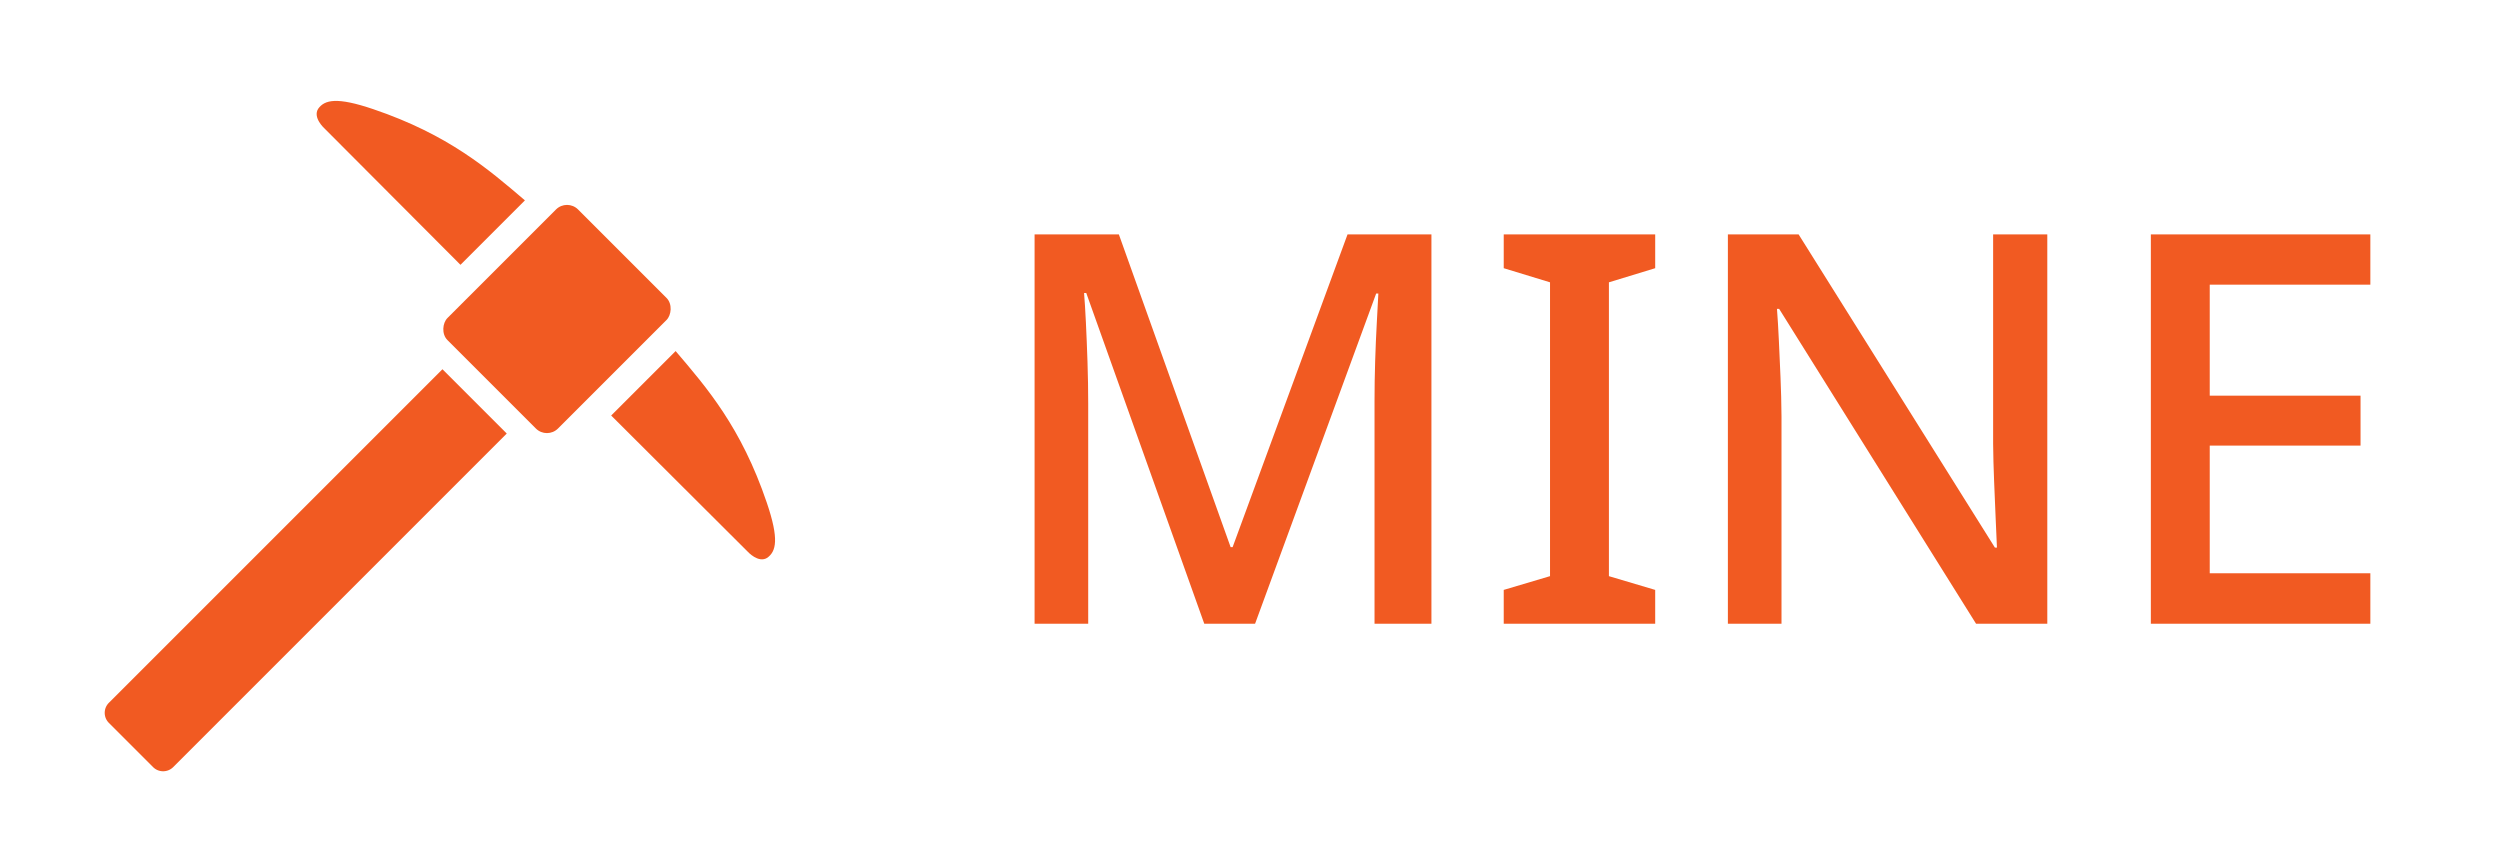 <svg xmlns="http://www.w3.org/2000/svg" xmlns:xlink="http://www.w3.org/1999/xlink" width="1600" height="550" viewBox="0 0 1600 550">
  <defs>
    <clipPath id="clip-path">
      <rect id="Rectangle_3344" data-name="Rectangle 3344" width="500" height="500" transform="translate(-6770.925 3741.075)" fill="#fff" stroke="#707070" stroke-width="1"/>
    </clipPath>
  </defs>
  <g id="Group_1435" data-name="Group 1435" transform="translate(9319 -5320)">
    <rect id="Rectangle_3343" data-name="Rectangle 3343" width="1600" height="550" transform="translate(-9319 5320)" fill="none"/>
    <g id="Mask_Group_23" data-name="Mask Group 23" transform="translate(-2523.075 1603.925)" clip-path="url(#clip-path)">
      <g id="Group_1436" data-name="Group 1436" transform="translate(-6541.477 3734.624) rotate(45)">
        <rect id="Rectangle_3341" data-name="Rectangle 3341" width="100.03" height="118.217" rx="10" transform="translate(153.374)" fill="#f15a22"/>
        <path id="Rectangle_3342" data-name="Rectangle 3342" d="M0,0H58.2V301.909A9.094,9.094,0,0,1,49.106,311H9.094A9.094,9.094,0,0,1,0,301.909Z" transform="translate(174.289 133.677)" fill="#f15a22"/>
        <path id="Path_1822" data-name="Path 1822" d="M0,0V58.333l123.329-.177s10.256.562,11.694-6.1c1.1-6.933-2.94-13.755-25.13-24.7C64.233,4.823,30.7,2.449,0,0Z" transform="translate(271.591 19.929)" fill="#f15a22"/>
        <path id="Path_1823" data-name="Path 1823" d="M135.187,0V58.333L11.857,58.156S1.6,58.719.163,52.054c-1.1-6.933,2.94-13.755,25.13-24.7C70.953,4.823,104.483,2.449,135.187,0Z" transform="translate(0 19.929)" fill="#f15a22"/>
      </g>
    </g>
    <path id="Path_1822-2" data-name="Path 1822" d="M141.727,0,66.2-211.679H64.8q.594,6.98,1.17,18.726T67-167.542q.453,13.666.453,26.824V0H33.133V-249.186H87.065L158.593-49.04h1.292l73.546-200.146h53.686V0H250.7V-142.812q0-12.111.4-25.131t1.047-24.588q.646-11.569,1-18.8h-1.4L174.249,0Zm288.6,0h-96.94V-21.649l29.627-8.8V-218.5l-29.627-9.041v-21.649h96.94v21.649L400.706-218.5V-30.445l29.621,8.8ZM681.276,0h-45.6L509.666-201.5h-1.4q.7,9.161,1.221,20.411t1.047,23.484q.523,12.234.627,24.842V0H476.844V-249.186H522.1L647.755-48.7h1.292q-.349-7.334-.821-18.6t-1-23.966q-.523-12.7-.627-23.969V-249.186h34.671ZM888.025,0H747.542V-249.186H888.025v32.206H785.234v71.027h96.509v31.961H785.234V-32.31H888.025Z" transform="translate(-8690 5719.186)" fill="#f15a22"/>
  </g>
</svg>
